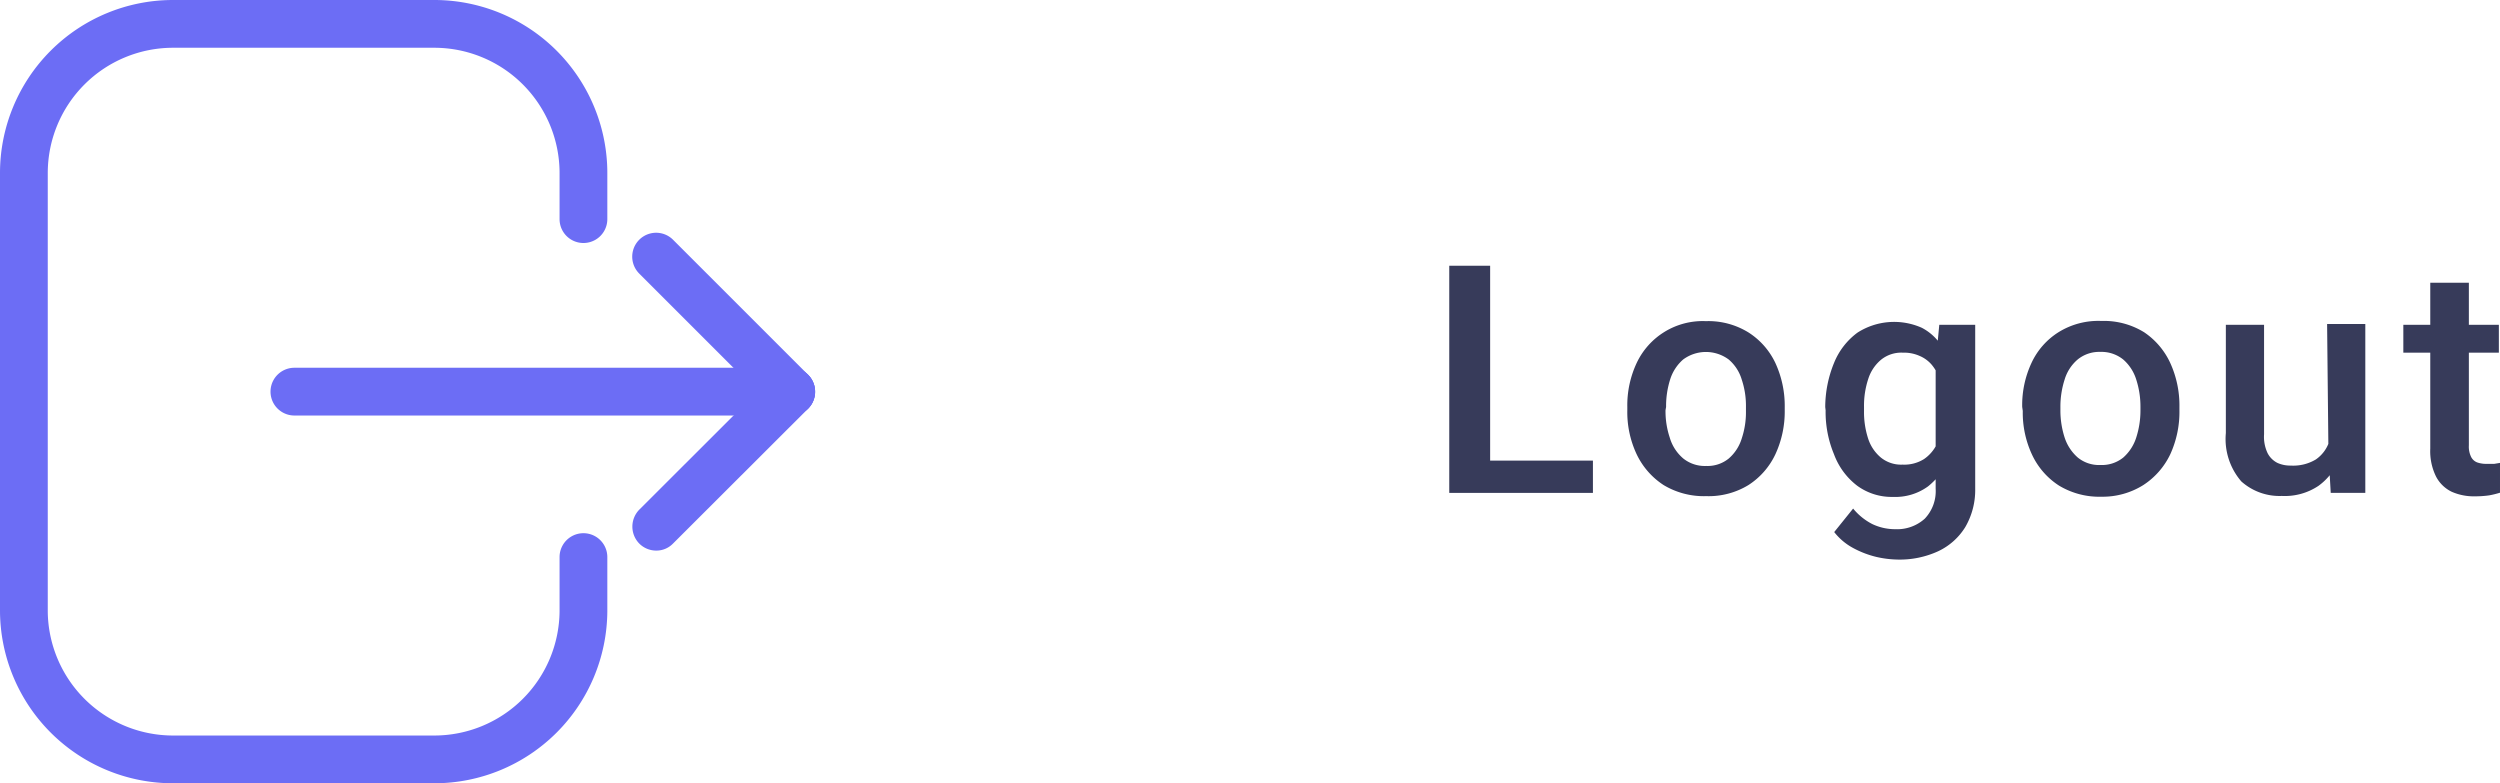 <svg xmlns="http://www.w3.org/2000/svg" viewBox="0 0 130.86 41"><defs><style>.cls-1{fill:#6c6df5;}.cls-2{fill:#373b5a;}</style></defs><g id="Layer_2" data-name="Layer 2"><g id="Layer_1-2" data-name="Layer 1"><path class="cls-1" d="M22.73,41H9.06A9.06,9.06,0,0,1,0,32V9.06A9.06,9.06,0,0,1,9.06,0H22.73a9.06,9.06,0,0,1,9.06,9.06v2.41a1.25,1.25,0,0,1-2.5,0V9.06A6.56,6.56,0,0,0,22.73,2.5H9.06A6.56,6.56,0,0,0,2.5,9.06V32A6.56,6.56,0,0,0,9.06,38.5H22.73A6.56,6.56,0,0,0,29.29,32V29.16a1.25,1.25,0,0,1,2.5,0V32A9.06,9.06,0,0,1,22.73,41Z"/><path class="cls-1" d="M41.41,21.75h-26a1.25,1.25,0,0,1,0-2.5H41.41a1.25,1.25,0,0,1,0,2.5Z"/><path class="cls-1" d="M41.41,21.75a1.24,1.24,0,0,1-.88-.36l-7.07-7.07a1.25,1.25,0,0,1,1.77-1.77l7.07,7.07a1.25,1.25,0,0,1,0,1.77A1.28,1.28,0,0,1,41.41,21.75Z"/><path class="cls-1" d="M34.35,28.82a1.25,1.25,0,0,1-.89-.37,1.27,1.27,0,0,1,0-1.77l7.07-7.06a1.25,1.25,0,0,1,1.77,1.77l-7.07,7.06A1.21,1.21,0,0,1,34.35,28.82Z"/><path class="cls-2" d="M78,25.8H75.86V13.91H78Zm5.38,0h-6V24.11h6Z"/><path class="cls-2" d="M85.18,21.3A5.22,5.22,0,0,1,85.67,19a3.82,3.82,0,0,1,3.62-2.19,4,4,0,0,1,2.23.59A3.84,3.84,0,0,1,92.93,19a5.36,5.36,0,0,1,.49,2.31v.17a5.32,5.32,0,0,1-.49,2.3,3.87,3.87,0,0,1-1.41,1.61,4,4,0,0,1-2.21.58,4.09,4.09,0,0,1-2.23-.58,3.94,3.94,0,0,1-1.41-1.61,5.18,5.18,0,0,1-.49-2.3Zm2,.17a4.33,4.33,0,0,0,.22,1.43A2.26,2.26,0,0,0,88.11,24a1.8,1.8,0,0,0,1.2.39A1.75,1.75,0,0,0,90.49,24a2.26,2.26,0,0,0,.68-1.05,4.33,4.33,0,0,0,.22-1.43V21.3a4.33,4.33,0,0,0-.22-1.43,2.21,2.21,0,0,0-.68-1.05,2,2,0,0,0-2.39,0,2.29,2.29,0,0,0-.68,1.05,4.62,4.62,0,0,0-.21,1.43Z"/><path class="cls-2" d="M95.54,21.31A6.13,6.13,0,0,1,96,19a3.67,3.67,0,0,1,1.23-1.59,3.56,3.56,0,0,1,3.37-.25,2.72,2.72,0,0,1,1,.9,4.57,4.57,0,0,1,.64,1.39,11,11,0,0,1,.35,1.78v.47a8.37,8.37,0,0,1-.55,2.23,3.64,3.64,0,0,1-1.12,1.53,2.91,2.91,0,0,1-1.83.55,3.06,3.06,0,0,1-1.87-.58A3.67,3.67,0,0,1,96,23.78a5.75,5.75,0,0,1-.44-2.3ZM103.39,17v8.59a3.85,3.85,0,0,1-.52,2,3.33,3.33,0,0,1-1.43,1.27,4.82,4.82,0,0,1-2.11.43,5.35,5.35,0,0,1-1.12-.14,5,5,0,0,1-1.2-.46,3.14,3.14,0,0,1-1-.84L97,26.62a3.16,3.16,0,0,0,1,.81,2.77,2.77,0,0,0,1.2.27,2.16,2.16,0,0,0,1.55-.55,2.09,2.09,0,0,0,.57-1.57V19l.19-2Zm-5.82,4.52a4.51,4.51,0,0,0,.21,1.42,2.16,2.16,0,0,0,.66,1,1.68,1.68,0,0,0,1.15.38,1.94,1.94,0,0,0,1.12-.29,2,2,0,0,0,.67-.78,4,4,0,0,0,.33-1.12V20.73a4.19,4.19,0,0,0-.19-.91,2.28,2.28,0,0,0-.4-.72,1.69,1.69,0,0,0-.64-.47,2,2,0,0,0-.88-.17,1.68,1.68,0,0,0-1.15.38,2.16,2.16,0,0,0-.66,1,4.46,4.46,0,0,0-.22,1.45Z"/><path class="cls-2" d="M105.85,21.3a5.22,5.22,0,0,1,.49-2.31,3.77,3.77,0,0,1,1.41-1.6A3.94,3.94,0,0,1,110,16.8a4,4,0,0,1,2.23.59A3.91,3.91,0,0,1,113.6,19a5.36,5.36,0,0,1,.48,2.31v.17a5.32,5.32,0,0,1-.48,2.3,3.94,3.94,0,0,1-1.41,1.61A4,4,0,0,1,110,26a4.08,4.08,0,0,1-2.22-.58,3.87,3.87,0,0,1-1.41-1.61,5.18,5.18,0,0,1-.49-2.3Zm2,.17a4.61,4.61,0,0,0,.22,1.43,2.36,2.36,0,0,0,.69,1.05,1.76,1.76,0,0,0,1.19.39,1.78,1.78,0,0,0,1.19-.39,2.34,2.34,0,0,0,.68-1.05,4.61,4.61,0,0,0,.22-1.43V21.3a4.61,4.61,0,0,0-.22-1.43,2.29,2.29,0,0,0-.68-1.05,1.81,1.81,0,0,0-1.2-.4,1.78,1.78,0,0,0-1.19.4,2.21,2.21,0,0,0-.68,1.05,4.61,4.61,0,0,0-.22,1.43Z"/><path class="cls-2" d="M122.81,21.85a6.08,6.08,0,0,1-.35,2.12,3.11,3.11,0,0,1-1.1,1.46,3.16,3.16,0,0,1-1.92.53,3,3,0,0,1-2.12-.76,3.39,3.39,0,0,1-.81-2.53V17h2v5.73a2,2,0,0,0,.19,1,1.17,1.17,0,0,0,.51.5,1.62,1.62,0,0,0,.7.14,2.29,2.29,0,0,0,1.31-.32,1.82,1.82,0,0,0,.68-.88,3.71,3.71,0,0,0,.2-1.24Zm-1-4.89h2V25.8H122l-.12-2.09Z"/><path class="cls-2" d="M130.8,18.46h-5V17h5Zm-1.57-3.66v8.51a1.22,1.22,0,0,0,.12.61.59.59,0,0,0,.33.29,1.45,1.45,0,0,0,.49.07l.39,0,.3-.05v1.56a4.76,4.76,0,0,1-.57.14,5.32,5.32,0,0,1-.75.05,2.87,2.87,0,0,1-1.21-.24,1.81,1.81,0,0,1-.82-.8,3,3,0,0,1-.3-1.46V14.8Z"/></g></g></svg>